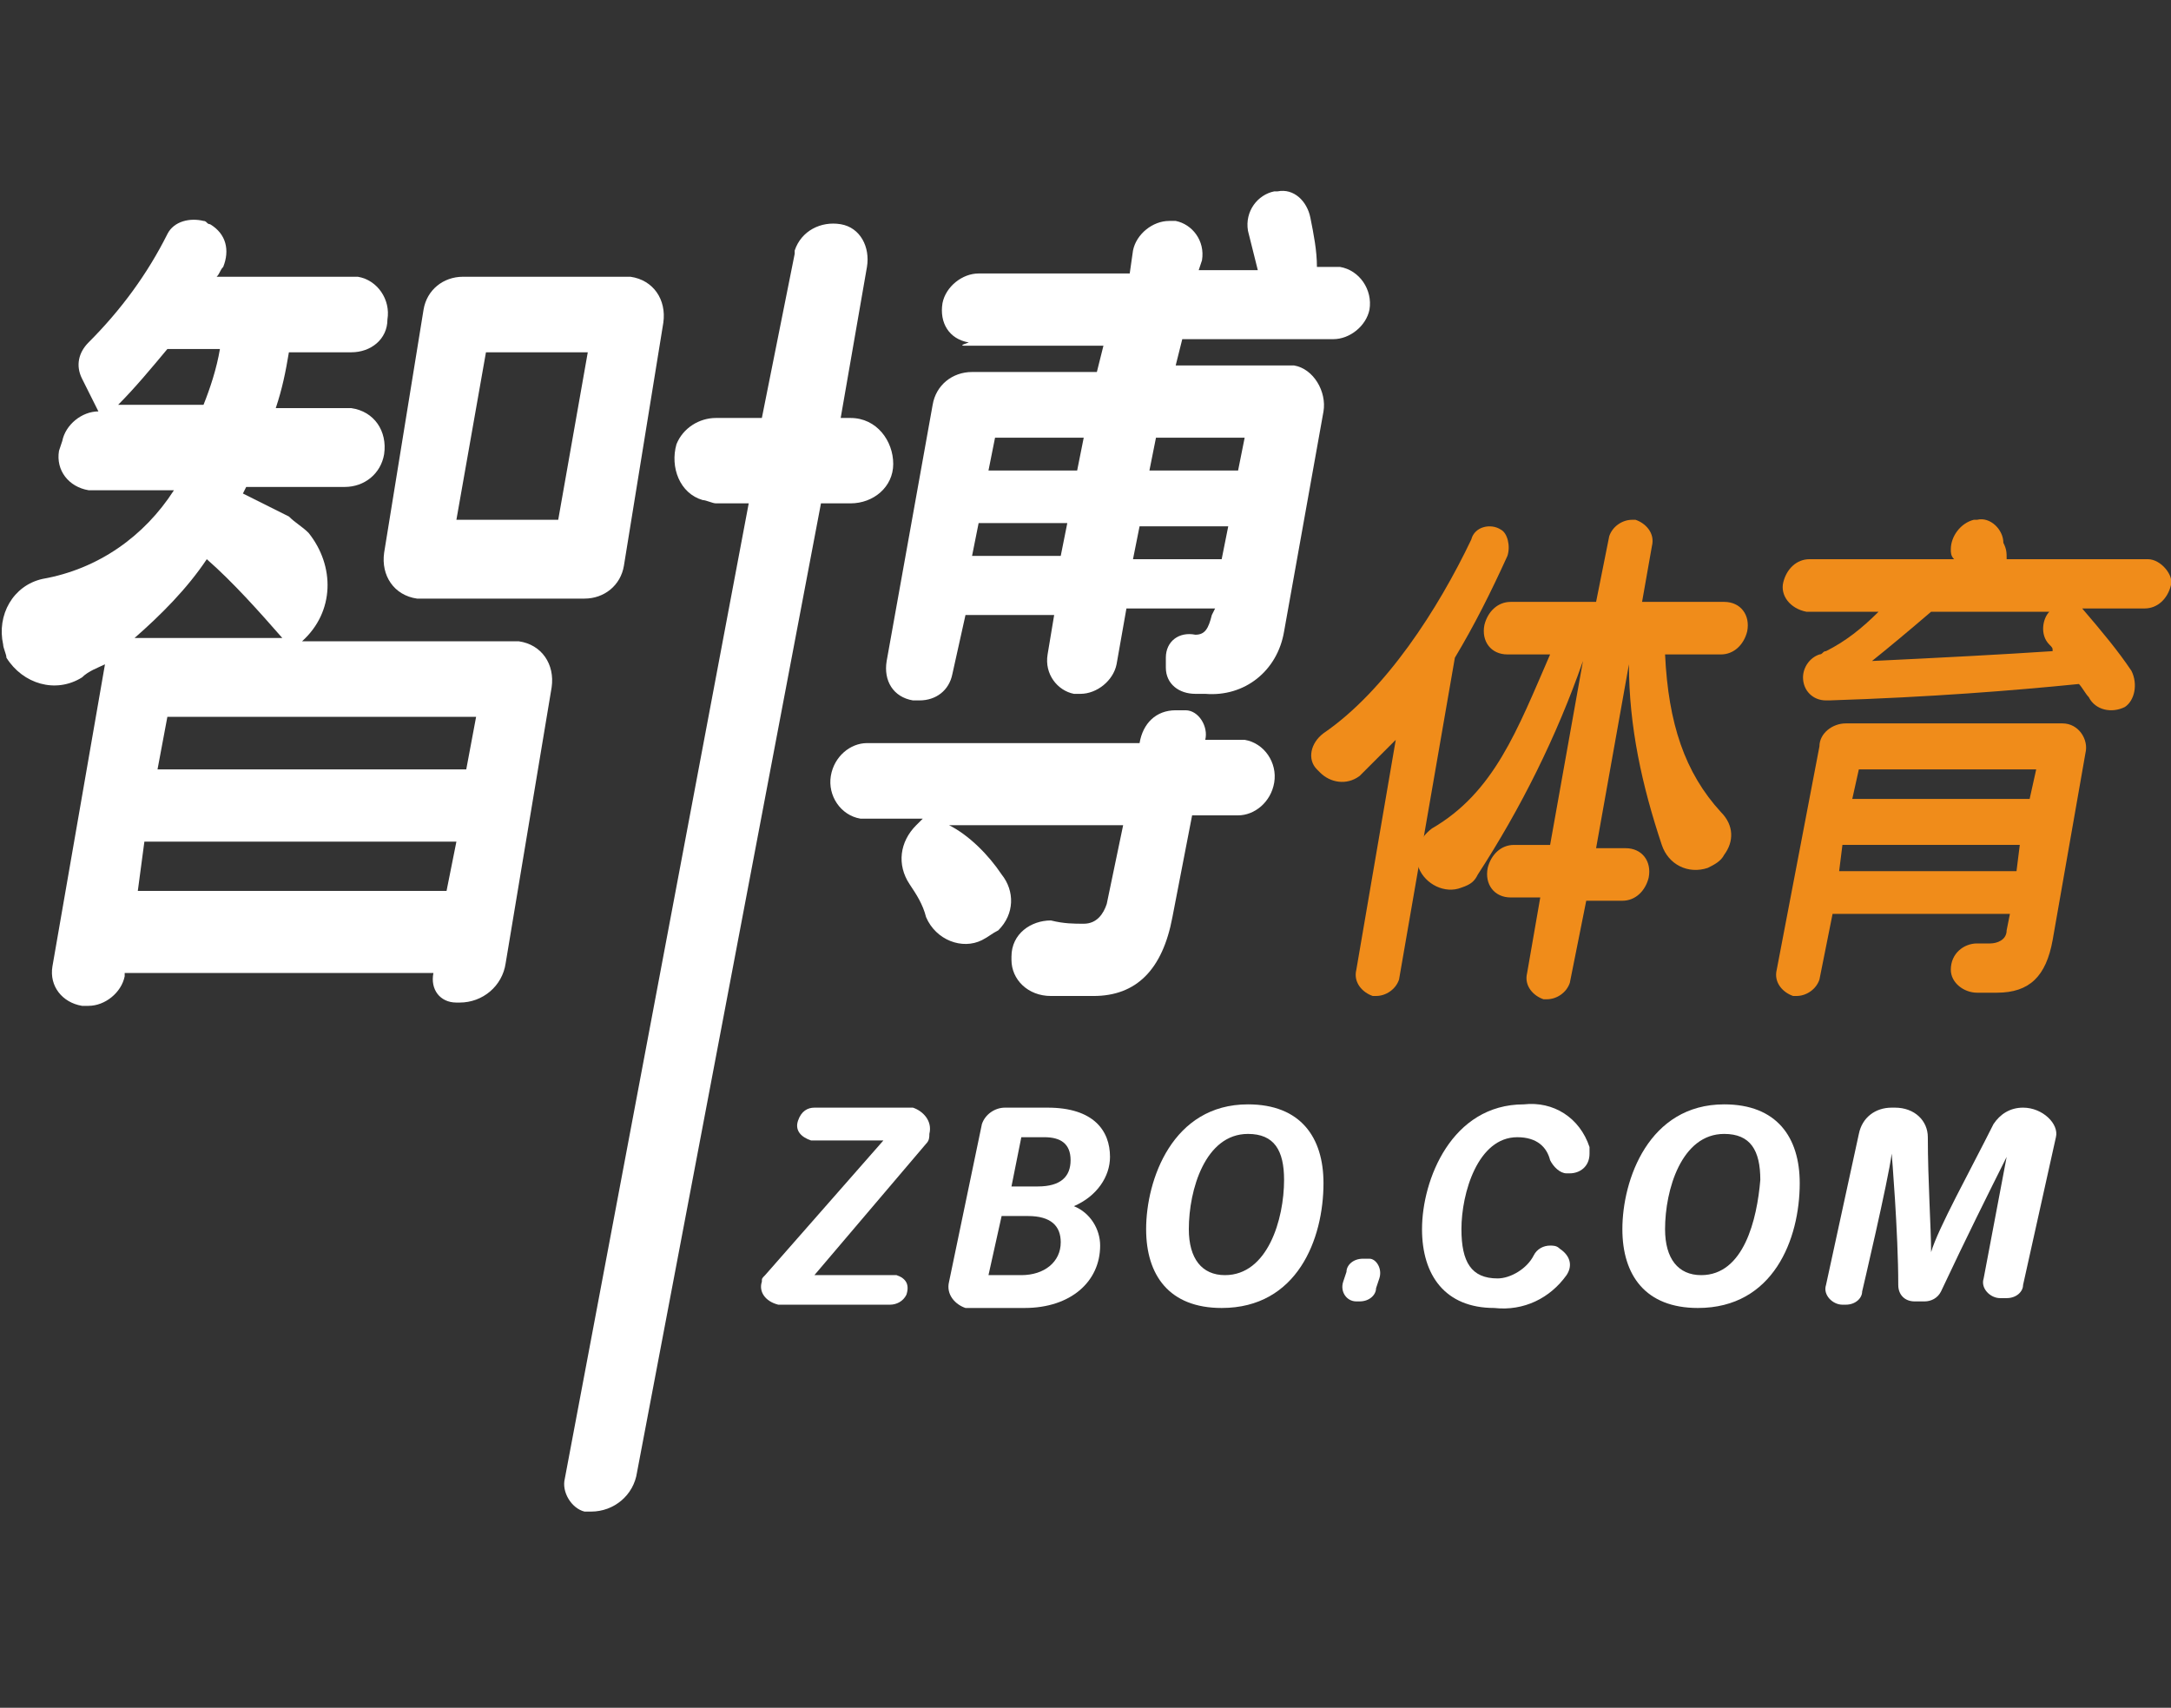 <?xml version="1.0" encoding="utf-8"?>
<!-- Generator: Adobe Illustrator 24.3.0, SVG Export Plug-In . SVG Version: 6.00 Build 0)  -->
<svg version="1.1" id="Layer_1" xmlns="http://www.w3.org/2000/svg" xmlns:xlink="http://www.w3.org/1999/xlink" x="0px" y="0px"
	 viewBox="0 0 66.1 52" style="enable-background:new 0 0 66.1 52;" xml:space="preserve">
<rect x="0" y="0" width="66.1" height="52" fill="#333333" stroke="none"/>
<style type="text/css">
	.st0{fill:#FFFFFF;}
	.st1{fill:#F08C1A;}
</style>
<g transform="translate(740.296 -424.373)">
	<path class="st0" d="M-724.9,453.7l1.4-8.4c0.1-0.7-0.3-1.3-1-1.4c-0.1,0-0.1,0-0.2,0h-6.4c1-0.9,1-2.3,0.2-3.3
		c-0.2-0.2-0.4-0.3-0.6-0.5l-1.4-0.7l0.1-0.2h3c0.6,0,1.1-0.4,1.2-1c0.1-0.7-0.3-1.3-1-1.4c-0.1,0-0.1,0-0.2,0h-2.1
		c0.2-0.6,0.3-1.1,0.4-1.7h1.9c0.6,0,1.1-0.4,1.1-1c0.1-0.6-0.3-1.2-0.9-1.3c-0.1,0-0.1,0-0.2,0h-4.1c0.1-0.1,0.1-0.2,0.2-0.3
		c0.2-0.5,0.1-1-0.4-1.3c-0.1,0-0.1-0.1-0.2-0.1c-0.4-0.1-0.9,0-1.1,0.4c-0.6,1.2-1.4,2.3-2.4,3.3c-0.3,0.3-0.4,0.7-0.2,1.1l0.5,1
		c-0.5,0-1,0.4-1.1,0.9l-0.1,0.3c-0.1,0.6,0.3,1.1,0.9,1.2c0.1,0,0.1,0,0.2,0h2.4c-0.9,1.4-2.3,2.4-4,2.7c-0.9,0.2-1.4,1.1-1.2,2
		c0,0.1,0.1,0.3,0.1,0.4c0.5,0.8,1.5,1.1,2.3,0.6c0,0,0,0,0,0c0.2-0.2,0.5-0.3,0.7-0.4l-1.6,9.2c-0.1,0.6,0.3,1.1,0.9,1.2
		c0.1,0,0.1,0,0.2,0c0.5,0,1-0.4,1.1-0.9v-0.1h9.4c-0.1,0.5,0.2,0.9,0.7,0.9c0,0,0,0,0.1,0C-725.6,454.9-725,454.4-724.9,453.7
		 M-725.8,446.2l-0.3,1.6h-9.4l0.3-1.6H-725.8z M-736.7,436.7c0.5-0.5,1-1.1,1.5-1.7h1.6c-0.1,0.6-0.3,1.2-0.5,1.7H-736.7z
		 M-734,441.4c0.8,0.7,1.6,1.6,2.3,2.4h-4.5C-735.4,443.1-734.6,442.3-734,441.4 M-726.7,451.5h-9.4l0.2-1.5h9.5L-726.7,451.5z"/>
	<path class="st0" d="M-727.4,442.6h4.9c0.6,0,1.1-0.4,1.2-1l1.2-7.4c0.1-0.7-0.3-1.3-1-1.4c-0.1,0-0.1,0-0.2,0h-4.9
		c-0.6,0-1.1,0.4-1.2,1l-1.2,7.4c-0.1,0.7,0.3,1.3,1,1.4C-727.5,442.6-727.5,442.6-727.4,442.6 M-725.5,435.1h3.1l-0.9,5.1h-3.1
		L-725.5,435.1z"/>
	<path class="st0" d="M-710.9,434.9h4.2l-0.2,0.8h-3.8c-0.6,0-1.1,0.4-1.2,1l-1.4,7.8c-0.1,0.6,0.2,1.1,0.8,1.2c0.1,0,0.1,0,0.2,0
		c0.5,0,0.9-0.3,1-0.8l0.4-1.8h2.7l-0.2,1.2c-0.1,0.6,0.3,1.1,0.8,1.2c0.1,0,0.2,0,0.2,0c0.5,0,1-0.4,1.1-0.9l0.3-1.7h2.7l-0.1,0.2
		c-0.1,0.4-0.2,0.6-0.5,0.6c-0.5-0.1-0.9,0.2-0.9,0.7c0,0.1,0,0.1,0,0.2v0.1c0,0.5,0.4,0.8,0.9,0.8h0.3c1.2,0.1,2.2-0.7,2.4-1.9
		l1.2-6.7c0.1-0.6-0.3-1.3-0.9-1.4c-0.1,0-0.2,0-0.2,0h-3.4l0.2-0.8h4.6c0.5,0,1-0.4,1.1-0.9c0.1-0.6-0.3-1.2-0.9-1.3
		c-0.1,0-0.2,0-0.2,0h-0.5c0-0.5-0.1-1-0.2-1.5c-0.1-0.5-0.5-0.9-1-0.8c0,0-0.1,0-0.1,0c-0.5,0.1-0.9,0.6-0.8,1.2l0.3,1.2h-1.8
		l0.1-0.3c0.1-0.6-0.3-1.1-0.8-1.2c-0.1,0-0.2,0-0.2,0c-0.5,0-1,0.4-1.1,0.9l-0.1,0.7h-4.6c-0.5,0-1,0.4-1.1,0.9
		c-0.1,0.6,0.2,1.1,0.8,1.2C-711.1,434.9-711,434.9-710.9,434.9 M-708,441.3h-2.7l0.2-1h2.7L-708,441.3z M-707.5,438.7h-2.7l0.2-1
		h2.7L-707.5,438.7z M-705.1,437.7h2.7l-0.2,1h-2.7L-705.1,437.7z M-705.6,440.4h2.7l-0.2,1h-2.7L-705.6,440.4z"/>
	<path class="st0" d="M-707.3,452.5c-0.3,0-0.6,0-1-0.1c-0.6,0-1.2,0.4-1.2,1.1c0,0,0,0.1,0,0.1c0,0.6,0.5,1.1,1.2,1.1c0,0,0,0,0,0
		h1.3c1.3,0,2.1-0.8,2.4-2.4l0.6-3.1h1.4c0.5,0,1-0.4,1.1-1c0.1-0.6-0.3-1.2-0.9-1.3c-0.1,0-0.1,0-0.2,0h-1c0.1-0.4-0.2-0.9-0.6-0.9
		c0,0-0.1,0-0.1,0h-0.2c-0.6,0-1,0.4-1.1,1h-8.3c-0.5,0-1,0.4-1.1,1c-0.1,0.6,0.3,1.2,0.9,1.3c0.1,0,0.1,0,0.2,0h1.7l-0.2,0.2
		c-0.5,0.5-0.6,1.2-0.2,1.8c0.2,0.3,0.4,0.6,0.5,1c0.3,0.7,1.1,1,1.7,0.7c0.2-0.1,0.3-0.2,0.5-0.3c0.5-0.5,0.5-1.2,0.1-1.7
		c-0.4-0.6-1-1.2-1.6-1.5h5.3l-0.5,2.4C-706.7,452.2-706.9,452.5-707.3,452.5"/>
	<path class="st0" d="M-714.4,439.7c0.7,0,1.3-0.5,1.3-1.2c0-0.7-0.5-1.4-1.3-1.4c0,0-0.1,0-0.1,0h-0.2l0.8-4.6
		c0.1-0.6-0.2-1.2-0.8-1.3c0,0,0,0,0,0c-0.6-0.1-1.2,0.2-1.4,0.8c0,0,0,0,0,0.1l-1,5h-1.4c-0.5,0-1,0.3-1.2,0.8
		c-0.2,0.7,0.1,1.5,0.8,1.7c0.1,0,0.3,0.1,0.4,0.1h1l-5.6,29.7c-0.1,0.4,0.2,0.9,0.6,1c0.1,0,0.1,0,0.2,0c0.7,0,1.3-0.5,1.4-1.2
		l5.6-29.5H-714.4L-714.4,439.7z"/>
	<path class="st1" d="M-695.3,451c1.3-2,2.4-4.2,3.2-6.5l-1,5.6h-1.1c-0.4,0-0.7,0.3-0.8,0.7c-0.1,0.5,0.2,0.9,0.7,0.9
		c0,0,0,0,0.1,0h0.8l-0.4,2.3c-0.1,0.4,0.2,0.7,0.5,0.8c0,0,0.1,0,0.1,0c0.3,0,0.6-0.2,0.7-0.5l0.5-2.5h1.1c0.4,0,0.7-0.3,0.8-0.7
		c0.1-0.5-0.2-0.9-0.7-0.9c0,0,0,0-0.1,0h-0.8l1-5.6c0,1.9,0.4,3.7,1,5.5c0.2,0.6,0.8,0.9,1.4,0.7c0.2-0.1,0.4-0.2,0.5-0.4
		c0.3-0.4,0.3-0.9-0.1-1.3c-1.1-1.2-1.6-2.7-1.7-4.8h1.7c0.4,0,0.7-0.3,0.8-0.7c0.1-0.5-0.2-0.9-0.7-0.9c0,0,0,0-0.1,0h-2.4l0.3-1.7
		c0.1-0.4-0.2-0.7-0.5-0.8c0,0-0.1,0-0.1,0c-0.3,0-0.6,0.2-0.7,0.5l-0.4,2h-2.6c-0.4,0-0.7,0.3-0.8,0.7c-0.1,0.5,0.2,0.9,0.7,0.9
		c0,0,0,0,0.1,0h1.2c-1,2.3-1.7,4.2-3.6,5.3c-0.4,0.3-0.6,0.8-0.4,1.2c0.2,0.5,0.8,0.8,1.3,0.6C-695.5,451.3-695.4,451.2-695.3,451"
		/>
	<path class="st1" d="M-694.4,441.3c0.1-0.3,0-0.7-0.2-0.8c-0.3-0.2-0.8-0.1-0.9,0.3c0,0,0,0,0,0c-1,2.1-2.6,4.6-4.5,5.9
		c-0.4,0.3-0.5,0.8-0.2,1.1c0,0,0.1,0.1,0.1,0.1c0.3,0.3,0.8,0.4,1.2,0.1c0.4-0.4,0.7-0.7,1.1-1.1l-1.2,7c-0.1,0.4,0.2,0.7,0.5,0.8
		c0,0,0.1,0,0.1,0c0.3,0,0.6-0.2,0.7-0.5l1.7-9.8C-695.4,443.4-694.9,442.4-694.4,441.3"/>
	<path class="st1" d="M-677.7,446.4h-6.4c-0.4,0-0.8,0.3-0.8,0.7l-1.3,6.8c-0.1,0.4,0.2,0.7,0.5,0.8c0,0,0.1,0,0.1,0
		c0.3,0,0.6-0.2,0.7-0.5l0.4-2h5.4l-0.1,0.5c0,0.3-0.3,0.4-0.5,0.4c0,0,0,0,0,0h-0.4c-0.4,0-0.8,0.3-0.8,0.8c0,0,0,0,0,0
		c0,0.4,0.4,0.7,0.8,0.7c0,0,0,0,0,0h0.6c1,0,1.5-0.5,1.7-1.6l1-5.7c0.1-0.4-0.2-0.9-0.7-0.9C-677.6,446.4-677.7,446.4-677.7,446.4
		 M-678.9,450.9h-5.4l0.1-0.8h5.4L-678.9,450.9z M-678.5,448.7h-5.4l0.2-0.9h5.4L-678.5,448.7z"/>
	<path class="st1" d="M-674.9,441.4h-4.3c0-0.2,0-0.3-0.1-0.5c0-0.4-0.4-0.8-0.8-0.7c0,0-0.1,0-0.1,0c-0.4,0.1-0.7,0.5-0.7,0.9
		c0,0.1,0,0.2,0.1,0.3h-4.4c-0.4,0-0.7,0.3-0.8,0.7c-0.1,0.4,0.2,0.8,0.7,0.9c0,0,0.1,0,0.1,0h2.1c-0.5,0.5-1,0.9-1.6,1.2
		c-0.1,0-0.1,0.1-0.2,0.1c-0.3,0.1-0.5,0.4-0.5,0.7l0,0c0,0.4,0.3,0.7,0.7,0.7c0,0,0.1,0,0.1,0c3.1-0.1,5.6-0.3,7.6-0.5
		c0.1,0.1,0.2,0.3,0.3,0.4c0.2,0.4,0.7,0.5,1.1,0.3c0,0,0,0,0,0c0.3-0.2,0.4-0.7,0.2-1.1c0,0,0,0,0,0c-0.4-0.6-0.9-1.2-1.5-1.9h1.9
		c0.4,0,0.7-0.3,0.8-0.7C-674.1,441.9-674.5,441.4-674.9,441.4 M-677.9,444c0.1,0.1,0.1,0.1,0.1,0.2c-1.5,0.1-3.4,0.2-5.5,0.3
		c0.5-0.4,1.1-0.9,1.8-1.5h3.6C-678.1,443.2-678.2,443.7-677.9,444"/>
	<path class="st0" d="M-712.5,458.1h-3c-0.2,0-0.4,0.1-0.5,0.4l0,0c-0.1,0.3,0.1,0.5,0.4,0.6c0,0,0,0,0.1,0h2.1l-3.6,4.1
		c-0.1,0.1-0.1,0.1-0.1,0.2c-0.1,0.3,0.1,0.6,0.5,0.7c0,0,0.1,0,0.1,0h3.3c0.2,0,0.4-0.1,0.5-0.3c0.1-0.3,0-0.5-0.3-0.6
		c-0.1,0-0.1,0-0.2,0h-2.3l3.4-4c0.1-0.1,0.1-0.2,0.1-0.3c0.1-0.4-0.2-0.7-0.5-0.8C-712.4,458.1-712.4,458.1-712.5,458.1"/>
	<path class="st0" d="M-706.5,459.6c0-0.8-0.5-1.5-1.9-1.5h-1.3c-0.3,0-0.6,0.2-0.7,0.5l-1,4.8c-0.1,0.4,0.2,0.7,0.5,0.8
		c0,0,0.1,0,0.1,0h1.7c1.4,0,2.3-0.8,2.3-1.9c0-0.5-0.3-1-0.8-1.2C-706.9,460.8-706.5,460.2-706.5,459.6 M-709.2,463.2h-1l0.4-1.8
		h0.8c0.7,0,1,0.3,1,0.8C-708,462.8-708.5,463.2-709.2,463.2C-709.1,463.2-709.1,463.2-709.2,463.2 M-708.7,460.5h-0.8l0.3-1.5h0.7
		c0.5,0,0.8,0.2,0.8,0.7C-707.7,460.2-708,460.5-708.7,460.5"/>
	<path class="st0" d="M-702.3,458c-2.3,0-3.1,2.3-3.1,3.8c0,1.4,0.7,2.4,2.3,2.4c2.3,0,3.1-2.1,3.1-3.8
		C-700,459-700.7,458-702.3,458 M-703,463.2c-0.7,0-1.1-0.5-1.1-1.4c0-1.2,0.5-2.9,1.8-2.9c0.8,0,1.1,0.5,1.1,1.4
		C-701.2,461.5-701.7,463.2-703,463.2"/>
	<path class="st0" d="M-698.8,462.7c-0.3,0-0.5,0.2-0.5,0.4l-0.1,0.3c-0.1,0.3,0.1,0.6,0.4,0.6c0,0,0.1,0,0.1,0
		c0.3,0,0.5-0.2,0.5-0.4l0.1-0.3c0.1-0.3-0.1-0.6-0.3-0.6C-698.6,462.7-698.7,462.7-698.8,462.7"/>
	<path class="st0" d="M-693.9,458c-2.2,0-3.1,2.3-3.1,3.8c0,1.4,0.7,2.4,2.2,2.4c0.9,0.1,1.7-0.3,2.2-1c0.2-0.3,0.1-0.6-0.2-0.8
		c-0.1-0.1-0.2-0.1-0.3-0.1c-0.2,0-0.4,0.1-0.5,0.3c-0.2,0.4-0.7,0.7-1.1,0.7c-0.8,0-1.1-0.5-1.1-1.5c0-1.1,0.5-2.8,1.7-2.8
		c0.6,0,0.9,0.3,1,0.7c0.1,0.2,0.3,0.4,0.5,0.4h0.1c0.3,0,0.6-0.2,0.6-0.6c0-0.1,0-0.1,0-0.2C-692.2,458.4-693,457.9-693.9,458"/>
	<path class="st0" d="M-687.8,458c-2.3,0-3.1,2.3-3.1,3.8c0,1.4,0.7,2.4,2.3,2.4c2.3,0,3.1-2.1,3.1-3.8
		C-685.5,459-686.2,458-687.8,458 M-688.5,463.2c-0.7,0-1.1-0.5-1.1-1.4c0-1.2,0.5-2.9,1.8-2.9c0.8,0,1.1,0.5,1.1,1.4
		C-686.8,461.5-687.2,463.2-688.5,463.2"/>
	<path class="st0" d="M-678.7,458.1c-0.4,0-0.7,0.2-0.9,0.5c-0.7,1.4-1.7,3.2-1.9,3.9l0,0c0-0.7-0.1-2.2-0.1-3.5
		c0-0.5-0.4-0.9-1-0.9h-0.1c-0.5,0-0.9,0.3-1,0.8l-1,4.6c-0.1,0.3,0.2,0.6,0.5,0.6c0,0,0,0,0.1,0c0.3,0,0.5-0.2,0.5-0.4
		c0,0,0.8-3.4,0.9-4.2c0,0,0.2,2.4,0.2,4c0,0.3,0.2,0.5,0.5,0.5l0,0h0.3c0.2,0,0.4-0.1,0.5-0.3c0.8-1.7,1.4-2.9,2-4.1l-0.7,3.7
		c-0.1,0.3,0.2,0.6,0.5,0.6c0,0,0,0,0.1,0h0.1c0.3,0,0.5-0.2,0.5-0.4l1-4.5C-677.6,458.6-678.1,458.1-678.7,458.1"/>
</g>
</svg>
